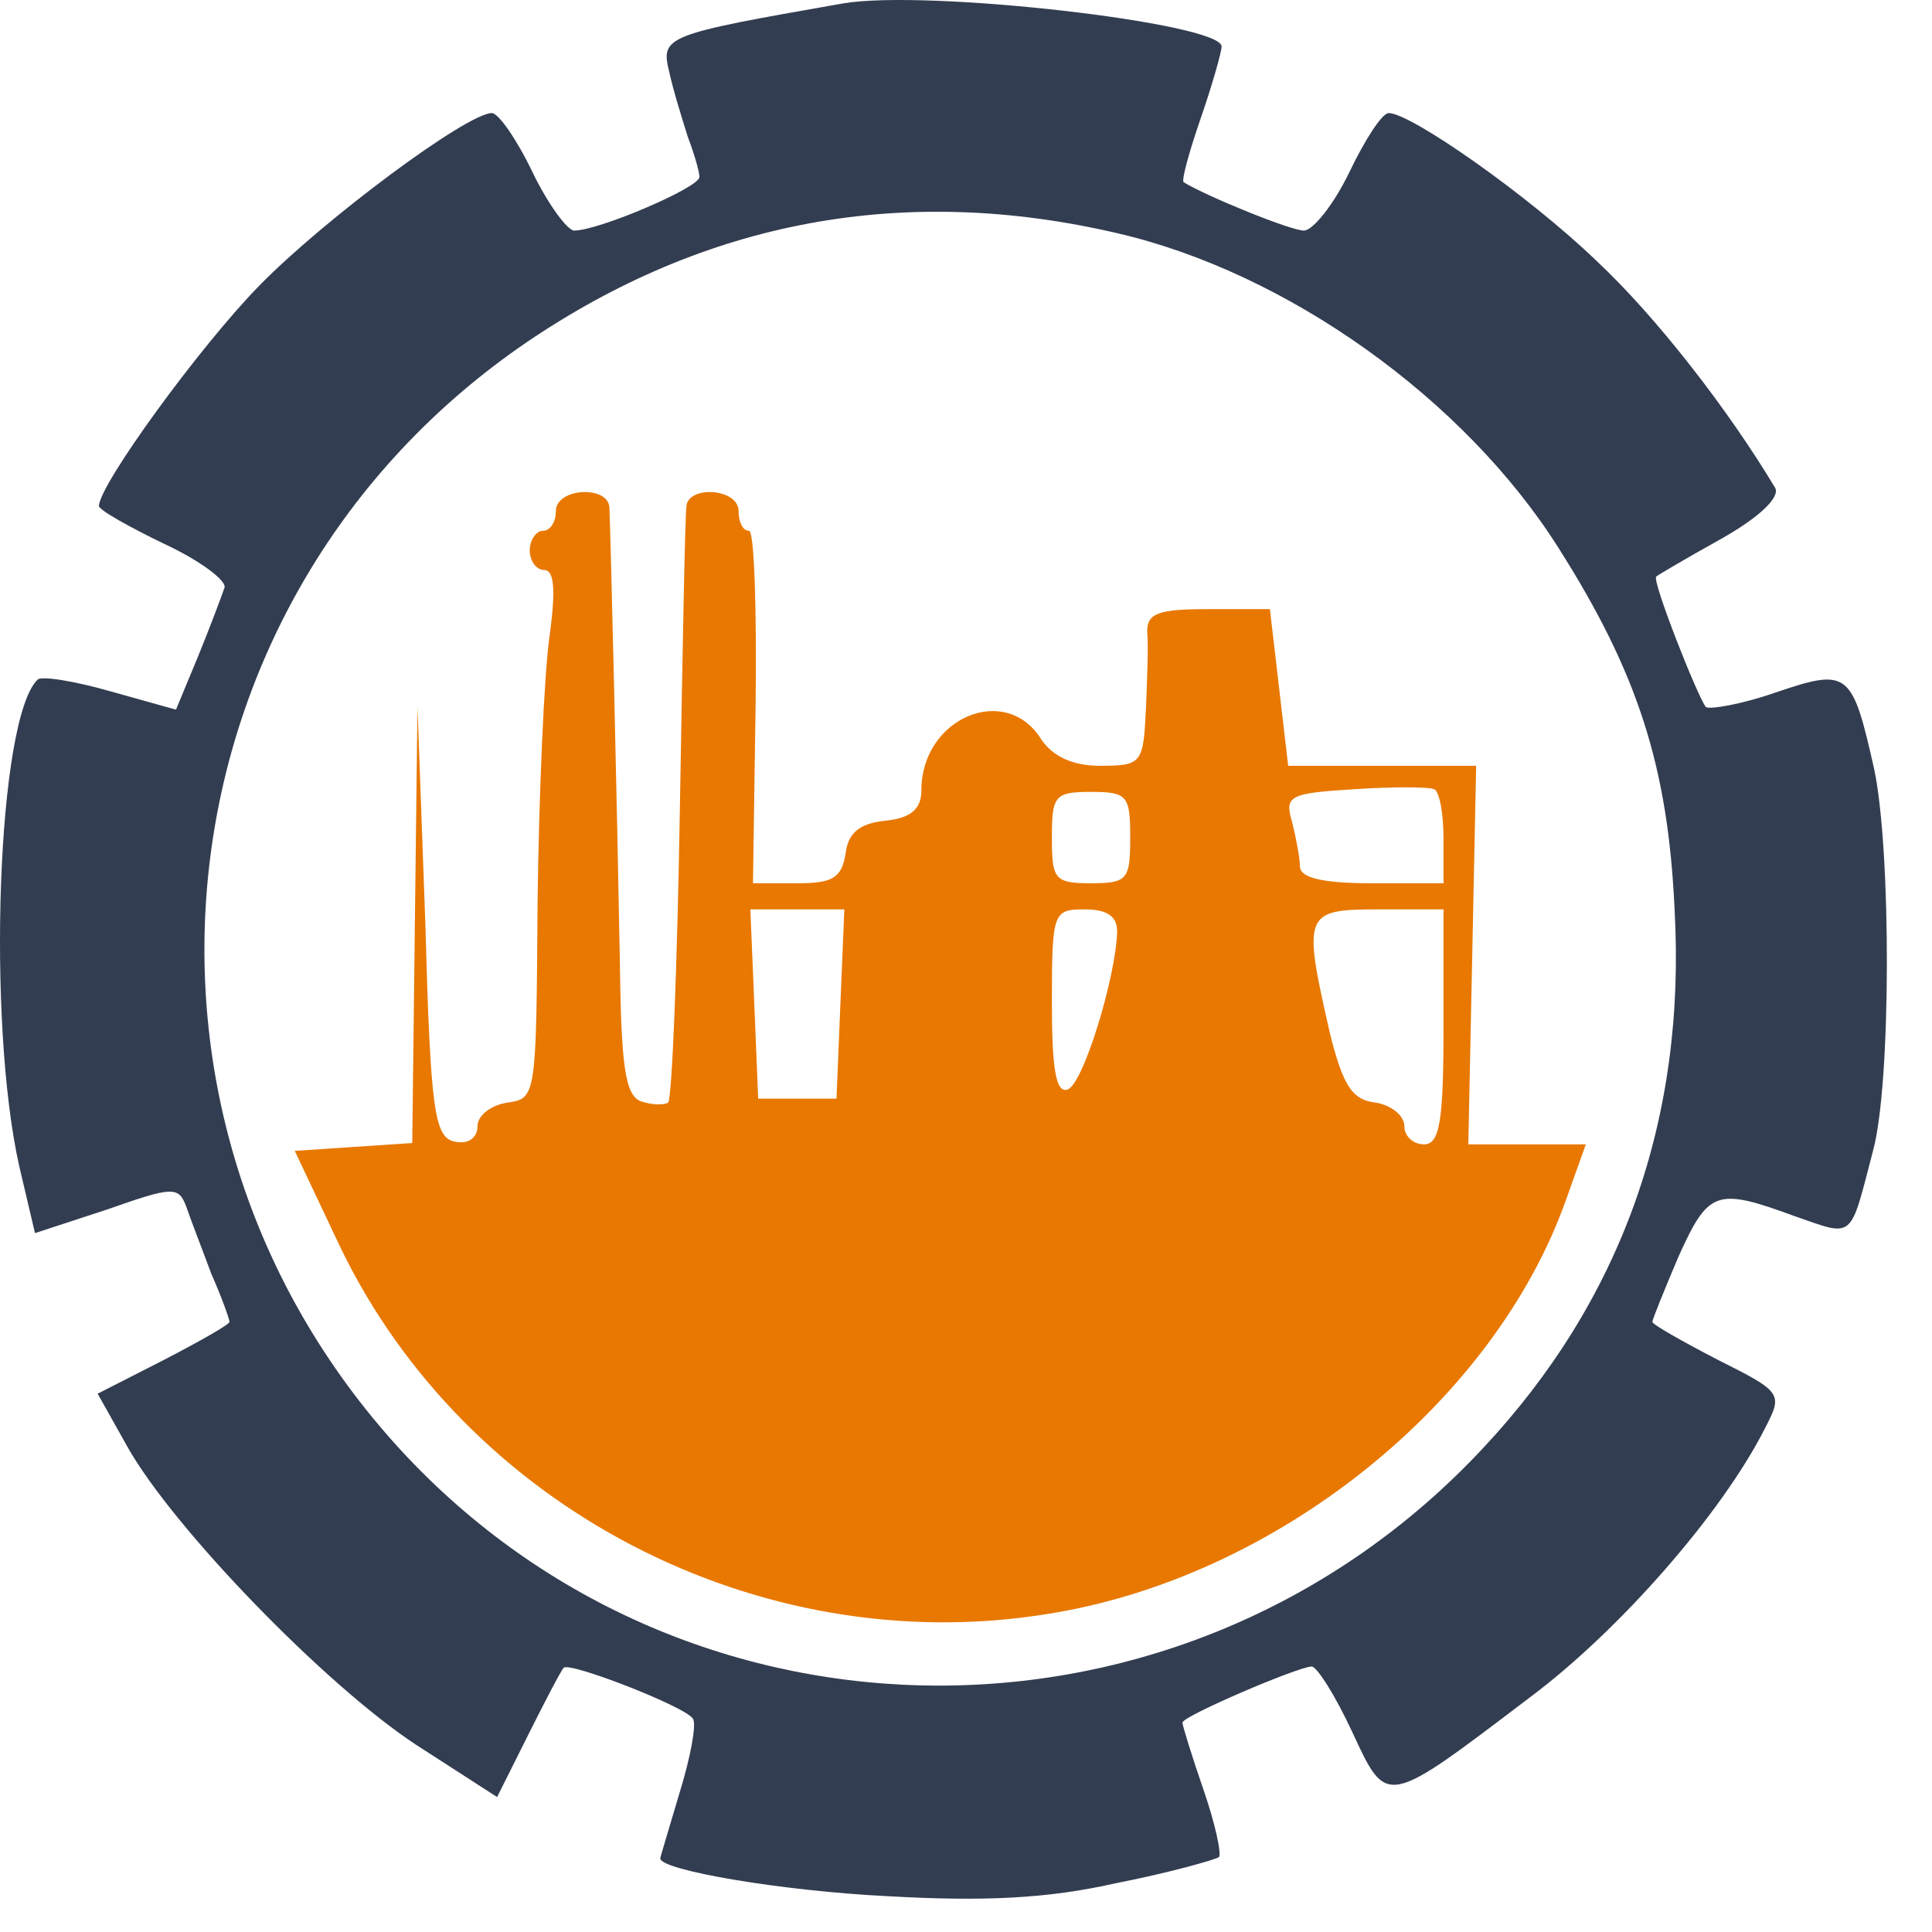 <svg width="140" height="140" viewBox="0 0 140 140" fill="none" xmlns="http://www.w3.org/2000/svg">
<path d="M61.089 0.248C48.13 2.519 47.846 2.613 48.508 5.262C48.792 6.586 49.454 8.667 49.833 9.897C50.306 11.127 50.684 12.451 50.684 12.829C50.684 13.586 43.4 16.708 41.603 16.708C41.13 16.708 39.711 14.816 38.576 12.451C37.441 10.086 36.116 8.194 35.643 8.194C33.846 8.194 23.535 15.856 18.805 20.681C14.454 25.127 7.17 35.154 7.17 36.667C7.17 36.951 9.346 38.181 11.9 39.41C14.549 40.64 16.535 42.154 16.252 42.627C16.062 43.194 15.211 45.465 14.36 47.546L12.752 51.424L8.022 50.1C5.373 49.343 3.008 48.965 2.724 49.248C-0.208 52.086 -0.965 74.032 1.4 84.532L2.535 89.356L7.738 87.654C12.562 85.951 12.941 85.951 13.508 87.465C13.792 88.316 14.643 90.492 15.306 92.289C16.062 93.992 16.63 95.6 16.63 95.789C16.63 95.978 14.454 97.208 11.9 98.532L7.076 100.992L9.251 104.87C12.562 110.735 23.535 122.086 30.157 126.438L36.022 130.221L38.292 125.681C39.522 123.221 40.657 121.046 40.846 120.856C41.224 120.383 49.738 123.694 50.211 124.546C50.495 124.924 50.022 127.383 49.265 129.843C48.508 132.397 47.846 134.573 47.846 134.667C47.846 135.519 56.643 137.032 64.4 137.41C71.211 137.789 75.846 137.6 80.86 136.465C84.738 135.708 88.049 134.762 88.332 134.573C88.522 134.289 88.049 132.113 87.197 129.654C86.346 127.194 85.684 125.019 85.684 124.829C85.684 124.356 94.103 120.762 95.049 120.762C95.427 120.762 96.751 122.843 97.981 125.492C100.535 130.978 100.346 130.978 110.941 122.938C117.373 118.113 124.751 109.694 127.873 103.546C129.197 100.992 129.197 100.897 124.468 98.532C121.914 97.208 119.738 95.978 119.738 95.789C119.738 95.6 120.589 93.519 121.63 91.059C123.806 86.235 124.373 86.046 130.049 88.127C134.4 89.64 134.022 89.924 135.724 83.397C137.049 78.573 137.049 61.64 135.819 55.775C134.211 48.586 133.927 48.397 128.63 50.194C126.17 51.046 123.9 51.424 123.616 51.235C123.049 50.573 119.643 41.965 120.022 41.775C120.116 41.681 122.197 40.451 124.751 39.032C127.589 37.424 129.008 36.005 128.63 35.343C125.224 29.667 120.022 22.951 115.67 18.884C110.751 14.154 102.238 8.194 100.63 8.194C100.157 8.194 98.927 10.086 97.792 12.451C96.657 14.816 95.143 16.708 94.481 16.708C93.535 16.708 87.481 14.248 85.778 13.208C85.589 13.113 86.157 11.032 87.008 8.573C87.86 6.113 88.522 3.748 88.522 3.37C88.522 1.667 67.143 -0.792 61.089 0.248ZM80.954 16.897C93.251 19.735 106.116 28.91 112.927 39.694C118.697 48.775 120.873 55.586 121.346 65.897C122.197 81.127 117.468 94.275 107.441 104.965C86.062 127.856 50.022 127.856 29.022 105.059C6.887 80.938 11.143 43.289 38.103 24.843C51.157 15.951 65.535 13.302 80.954 16.897Z" fill="#333D51"/>
<path d="M40.279 37.046C40.279 37.802 39.9 38.465 39.333 38.465C38.86 38.465 38.387 39.127 38.387 39.883C38.387 40.64 38.86 41.302 39.427 41.302C40.184 41.302 40.279 42.816 39.806 46.221C39.427 48.965 39.049 57.573 38.954 65.424C38.86 79.424 38.86 79.613 36.779 79.897C35.549 80.086 34.603 80.843 34.603 81.6C34.603 82.451 33.941 82.924 32.995 82.735C31.481 82.451 31.197 80.654 30.819 66.843L30.252 51.235L30.062 67.032L29.873 82.829L25.616 83.113L21.36 83.397L24.67 90.397C33.752 109.221 54.941 120.289 75.751 116.978C92.4 114.424 108.292 101.654 113.495 86.897L114.914 82.924H110.657H106.4L106.684 69.208L106.968 55.492H100.157H93.346L92.684 49.816L92.022 44.14H87.576C83.981 44.14 83.13 44.424 83.13 45.748C83.224 46.694 83.13 49.248 83.035 51.424C82.846 55.302 82.751 55.492 79.724 55.492C77.738 55.492 76.319 54.829 75.468 53.6C72.914 49.438 66.765 51.992 66.765 57.289C66.765 58.613 66.008 59.275 64.211 59.465C62.319 59.654 61.468 60.316 61.279 61.829C60.995 63.627 60.333 64.005 57.779 64.005H54.562L54.752 51.235C54.846 44.235 54.657 38.465 54.279 38.465C53.806 38.465 53.522 37.802 53.522 37.046C53.522 35.343 49.738 35.154 49.738 36.762C49.643 37.424 49.454 47.262 49.265 58.708C49.076 70.059 48.697 79.613 48.414 79.897C48.13 80.086 47.279 80.086 46.427 79.802C45.292 79.329 45.008 77.248 44.914 69.492C44.724 58.802 44.252 38.654 44.157 36.762C44.062 35.154 40.279 35.343 40.279 37.046ZM104.603 60.789V64.005H99.4C95.9 64.005 94.197 63.627 94.197 62.775C94.197 62.208 93.914 60.694 93.63 59.559C93.062 57.667 93.441 57.478 98.076 57.194C100.914 57.005 103.468 57.005 103.941 57.194C104.319 57.383 104.603 58.992 104.603 60.789ZM81.9 60.694C81.9 63.721 81.711 64.005 79.062 64.005C76.414 64.005 76.224 63.721 76.224 60.694C76.224 57.667 76.414 57.383 79.062 57.383C81.711 57.383 81.9 57.667 81.9 60.694ZM60.9 72.708L60.616 79.613H57.779H54.941L54.657 72.708L54.373 65.897H57.779H61.184L60.9 72.708ZM80.954 67.505C80.86 70.816 78.495 78.573 77.36 78.951C76.508 79.235 76.224 77.438 76.224 72.613C76.224 66.086 76.319 65.897 78.589 65.897C80.197 65.897 80.954 66.37 80.954 67.505ZM104.603 74.41C104.603 81.316 104.319 82.924 103.184 82.924C102.427 82.924 101.765 82.356 101.765 81.6C101.765 80.843 100.819 80.086 99.684 79.897C97.981 79.708 97.319 78.667 96.373 74.883C94.387 66.181 94.481 65.897 99.873 65.897H104.603V74.41Z" fill="#E87800"/>
</svg>
